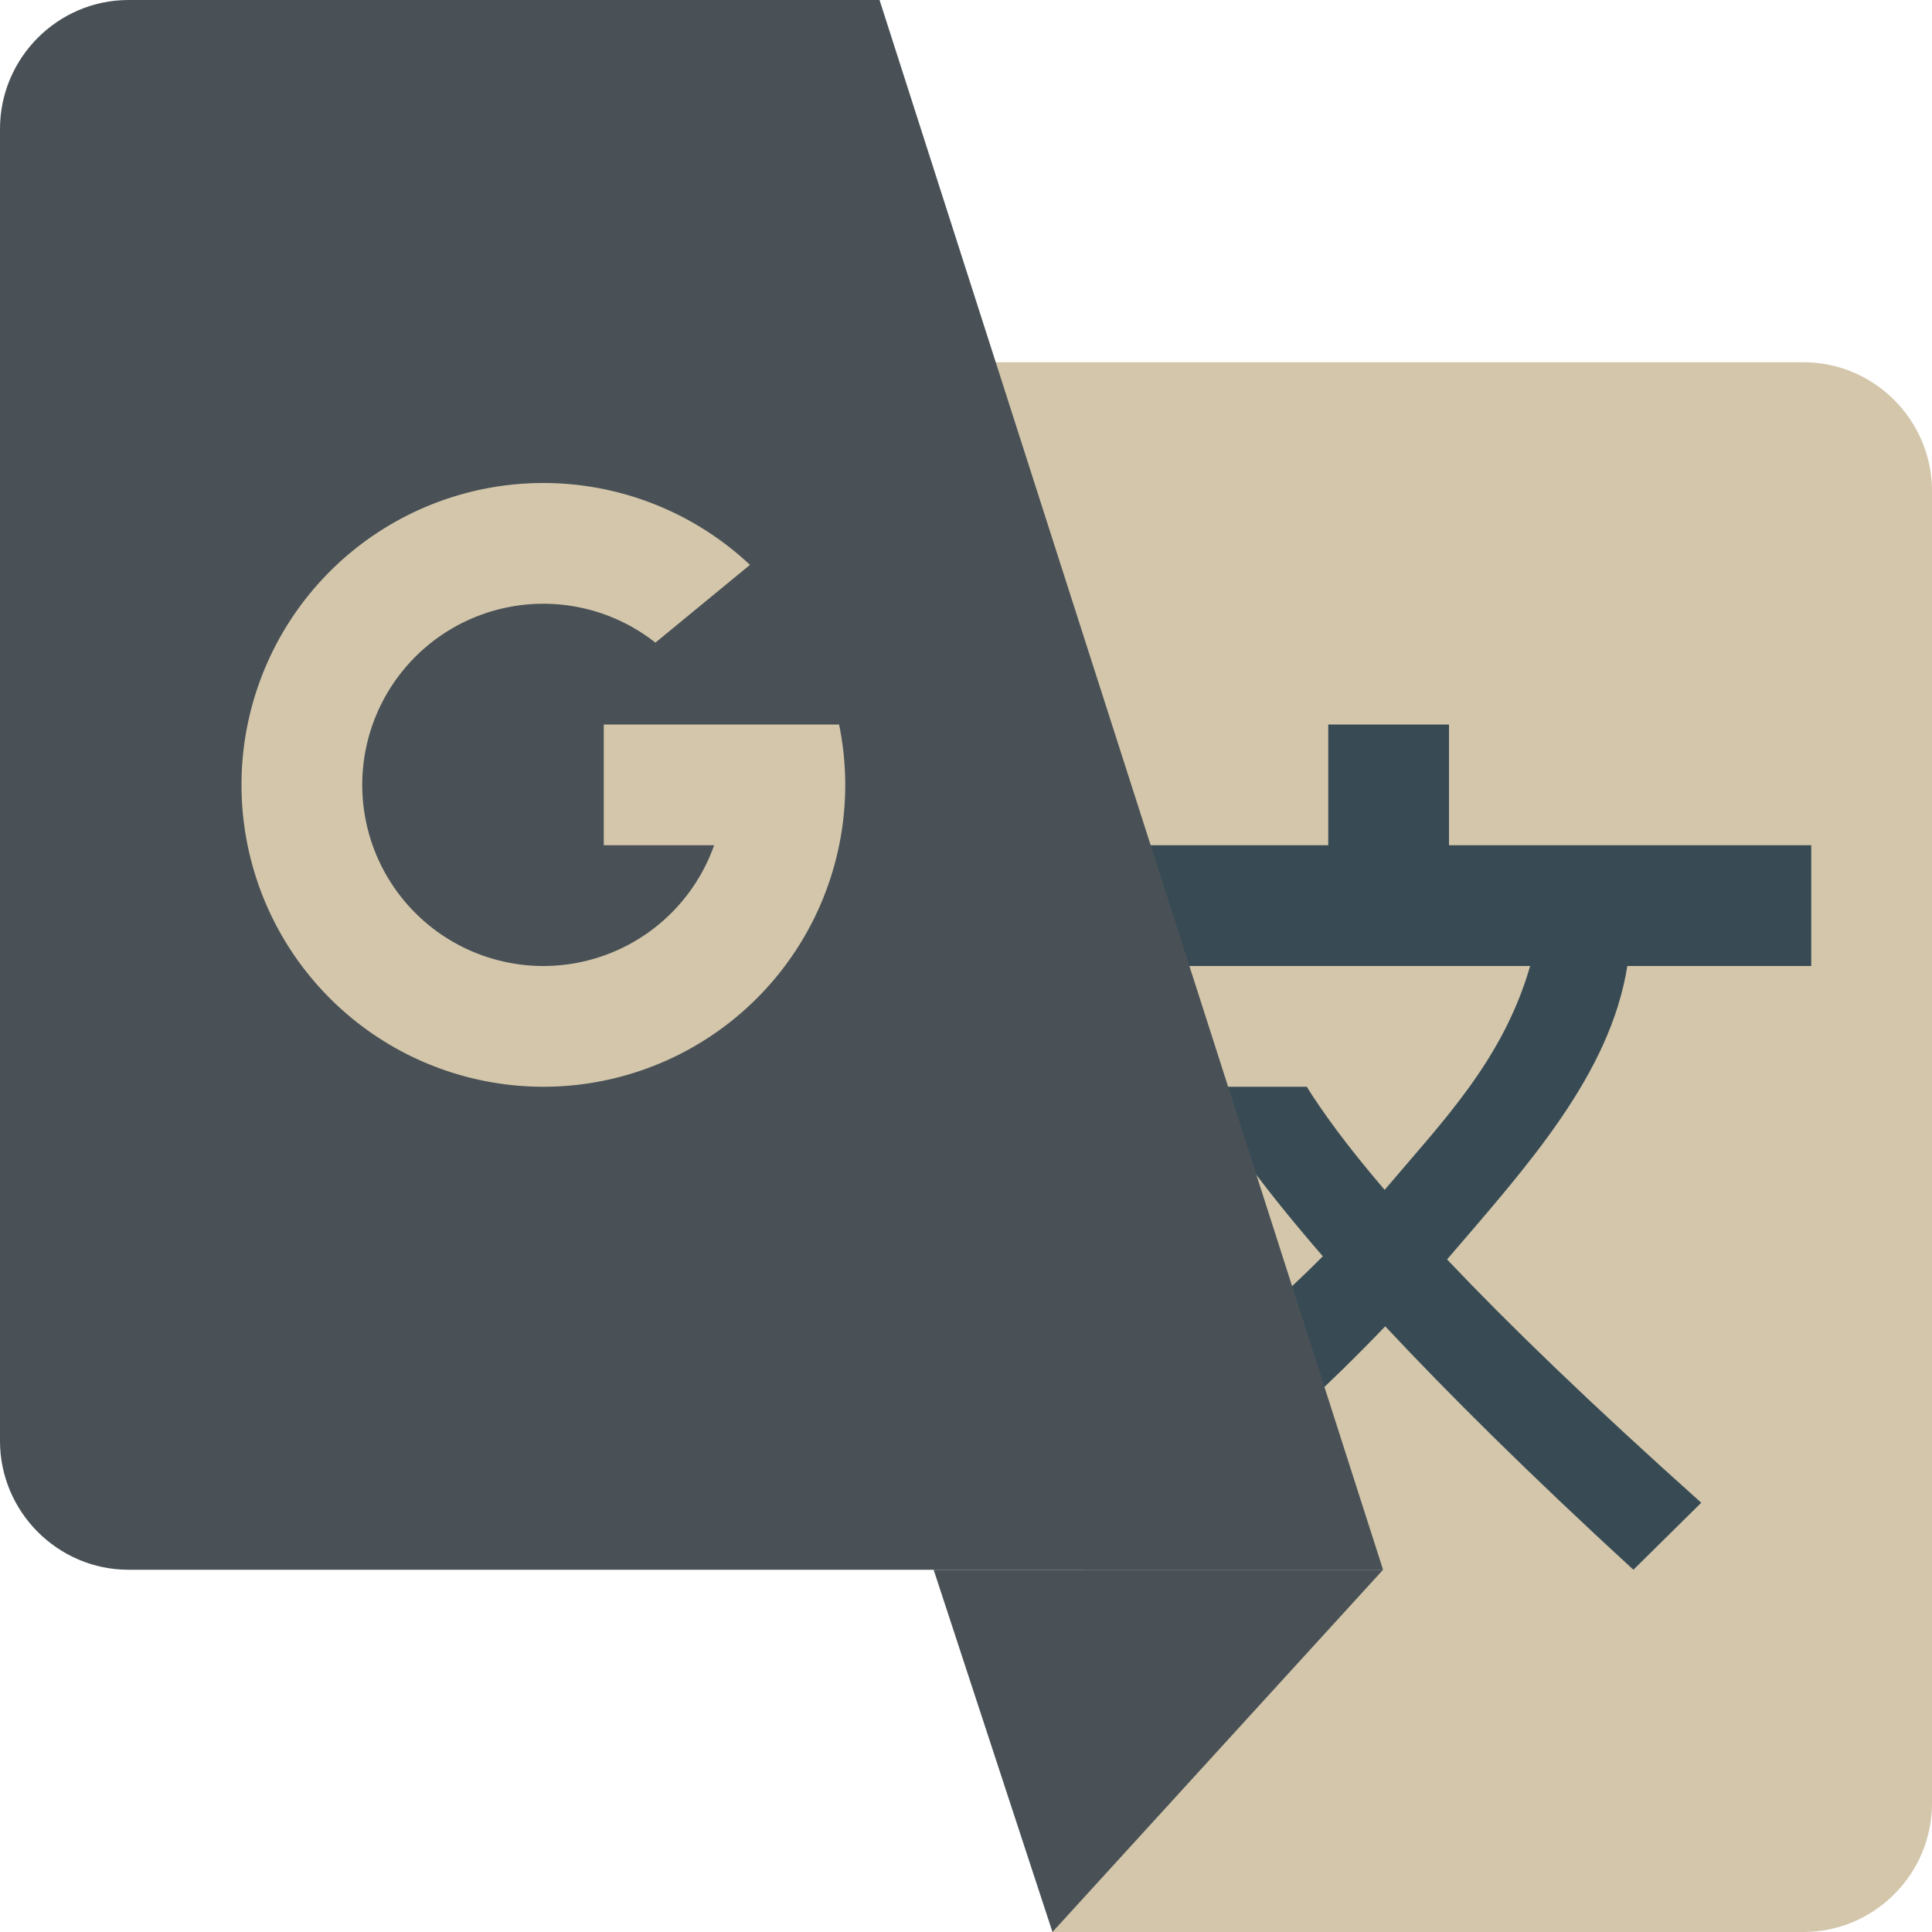 <svg xmlns="http://www.w3.org/2000/svg" width="16" height="16" version="1.1">
 <path style="fill:#d3c6aa" d="M 4.55,4 C 3.143,4 2,5.12 2,6.5 2,7.88 3.143,9 4.55,9 6.025,9 7,7.986 7,6.555 c 0,-0.205 -0.026,-0.317 -0.06,-0.471 H 6.114 4.5 V 6.916 L 5.27,6.917 H 6.111 A 1.667,1.667 0 0 1 5.833,7.49 c -0.01,0.014 -0.02,0.028 -0.03,0.042 a 1.667,1.667 0 0 1 -0.032,0.041 C 5.683,7.685 5.573,7.789 5.436,7.875 A 1.667,1.667 0 0 1 4.5,8.167 1.667,1.667 0 0 1 2.833,6.5 1.667,1.667 0 0 1 4.5,4.833 1.667,1.667 0 0 1 5.612,5.26 L 6.259,4.651 C 5.816,4.25 5.239,4 4.55,4 Z"/>
 <path style="fill:#d3c6aa" d="M 14.936,16 C 15.521,16 16,15.521 16,14.934 V 4.066 C 16,3.479 15.521,3 14.936,3 H 4.546 L 9.204,10.364 8.716,16 Z"/>
 <path id="polygon6" style="fill:#495156" d="m 11.454,13 -3.722,3e-6 0.984,3 z"/>
 <path style="fill:#384b55" d="M 11,6 V 7 H 8.475 V 8 H 8.83 9 h 2 0.455 1.217 C 12.447,8.779 11.951,9.282 11.467,9.854 11.146,9.479 10.948,9.202 10.822,9 H 9.914 c 0.167,0.297 0.475,0.751 1.041,1.404 -0.391,0.394 -0.686,0.627 -0.686,0.627 l 0.273,0.844 c 0,0 0.412,-0.35 0.93,-0.891 0.519,0.555 1.189,1.221 2.055,2.016 l 0.562,-0.555 C 13.162,11.616 12.484,10.958 11.984,10.43 12.654,9.649 13.333,8.9 13.477,8 H 15 V 7 H 12 V 6 Z"/>
 <path fill="#495156" d="M 1.064,0 C 0.479,0 8.0000092e-8,0.48 8.0000092e-8,1.067 V 11.934 C 8.0000092e-8,12.52 0.479,13 1.064,13 H 11.454 L 7.284,0 Z"/>
 <path style="fill:#d3c6aa" d="M 4.5 4 A 2.5 2.5 0 0 0 2 6.5 A 2.5 2.5 0 0 0 4.5 9 A 2.5 2.5 0 0 0 7 6.5 A 2.5 2.5 0 0 0 6.949 6 L 6.801 6 L 5.912 6 L 5 6 L 5 7 L 5.914 7 A 1.5 1.5 0 0 1 4.5 8 A 1.5 1.5 0 0 1 3 6.5 A 1.5 1.5 0 0 1 4.5 5 A 1.5 1.5 0 0 1 5.428 5.322 L 6.211 4.678 A 2.5 2.5 0 0 0 4.5 4 z"/>
</svg>
